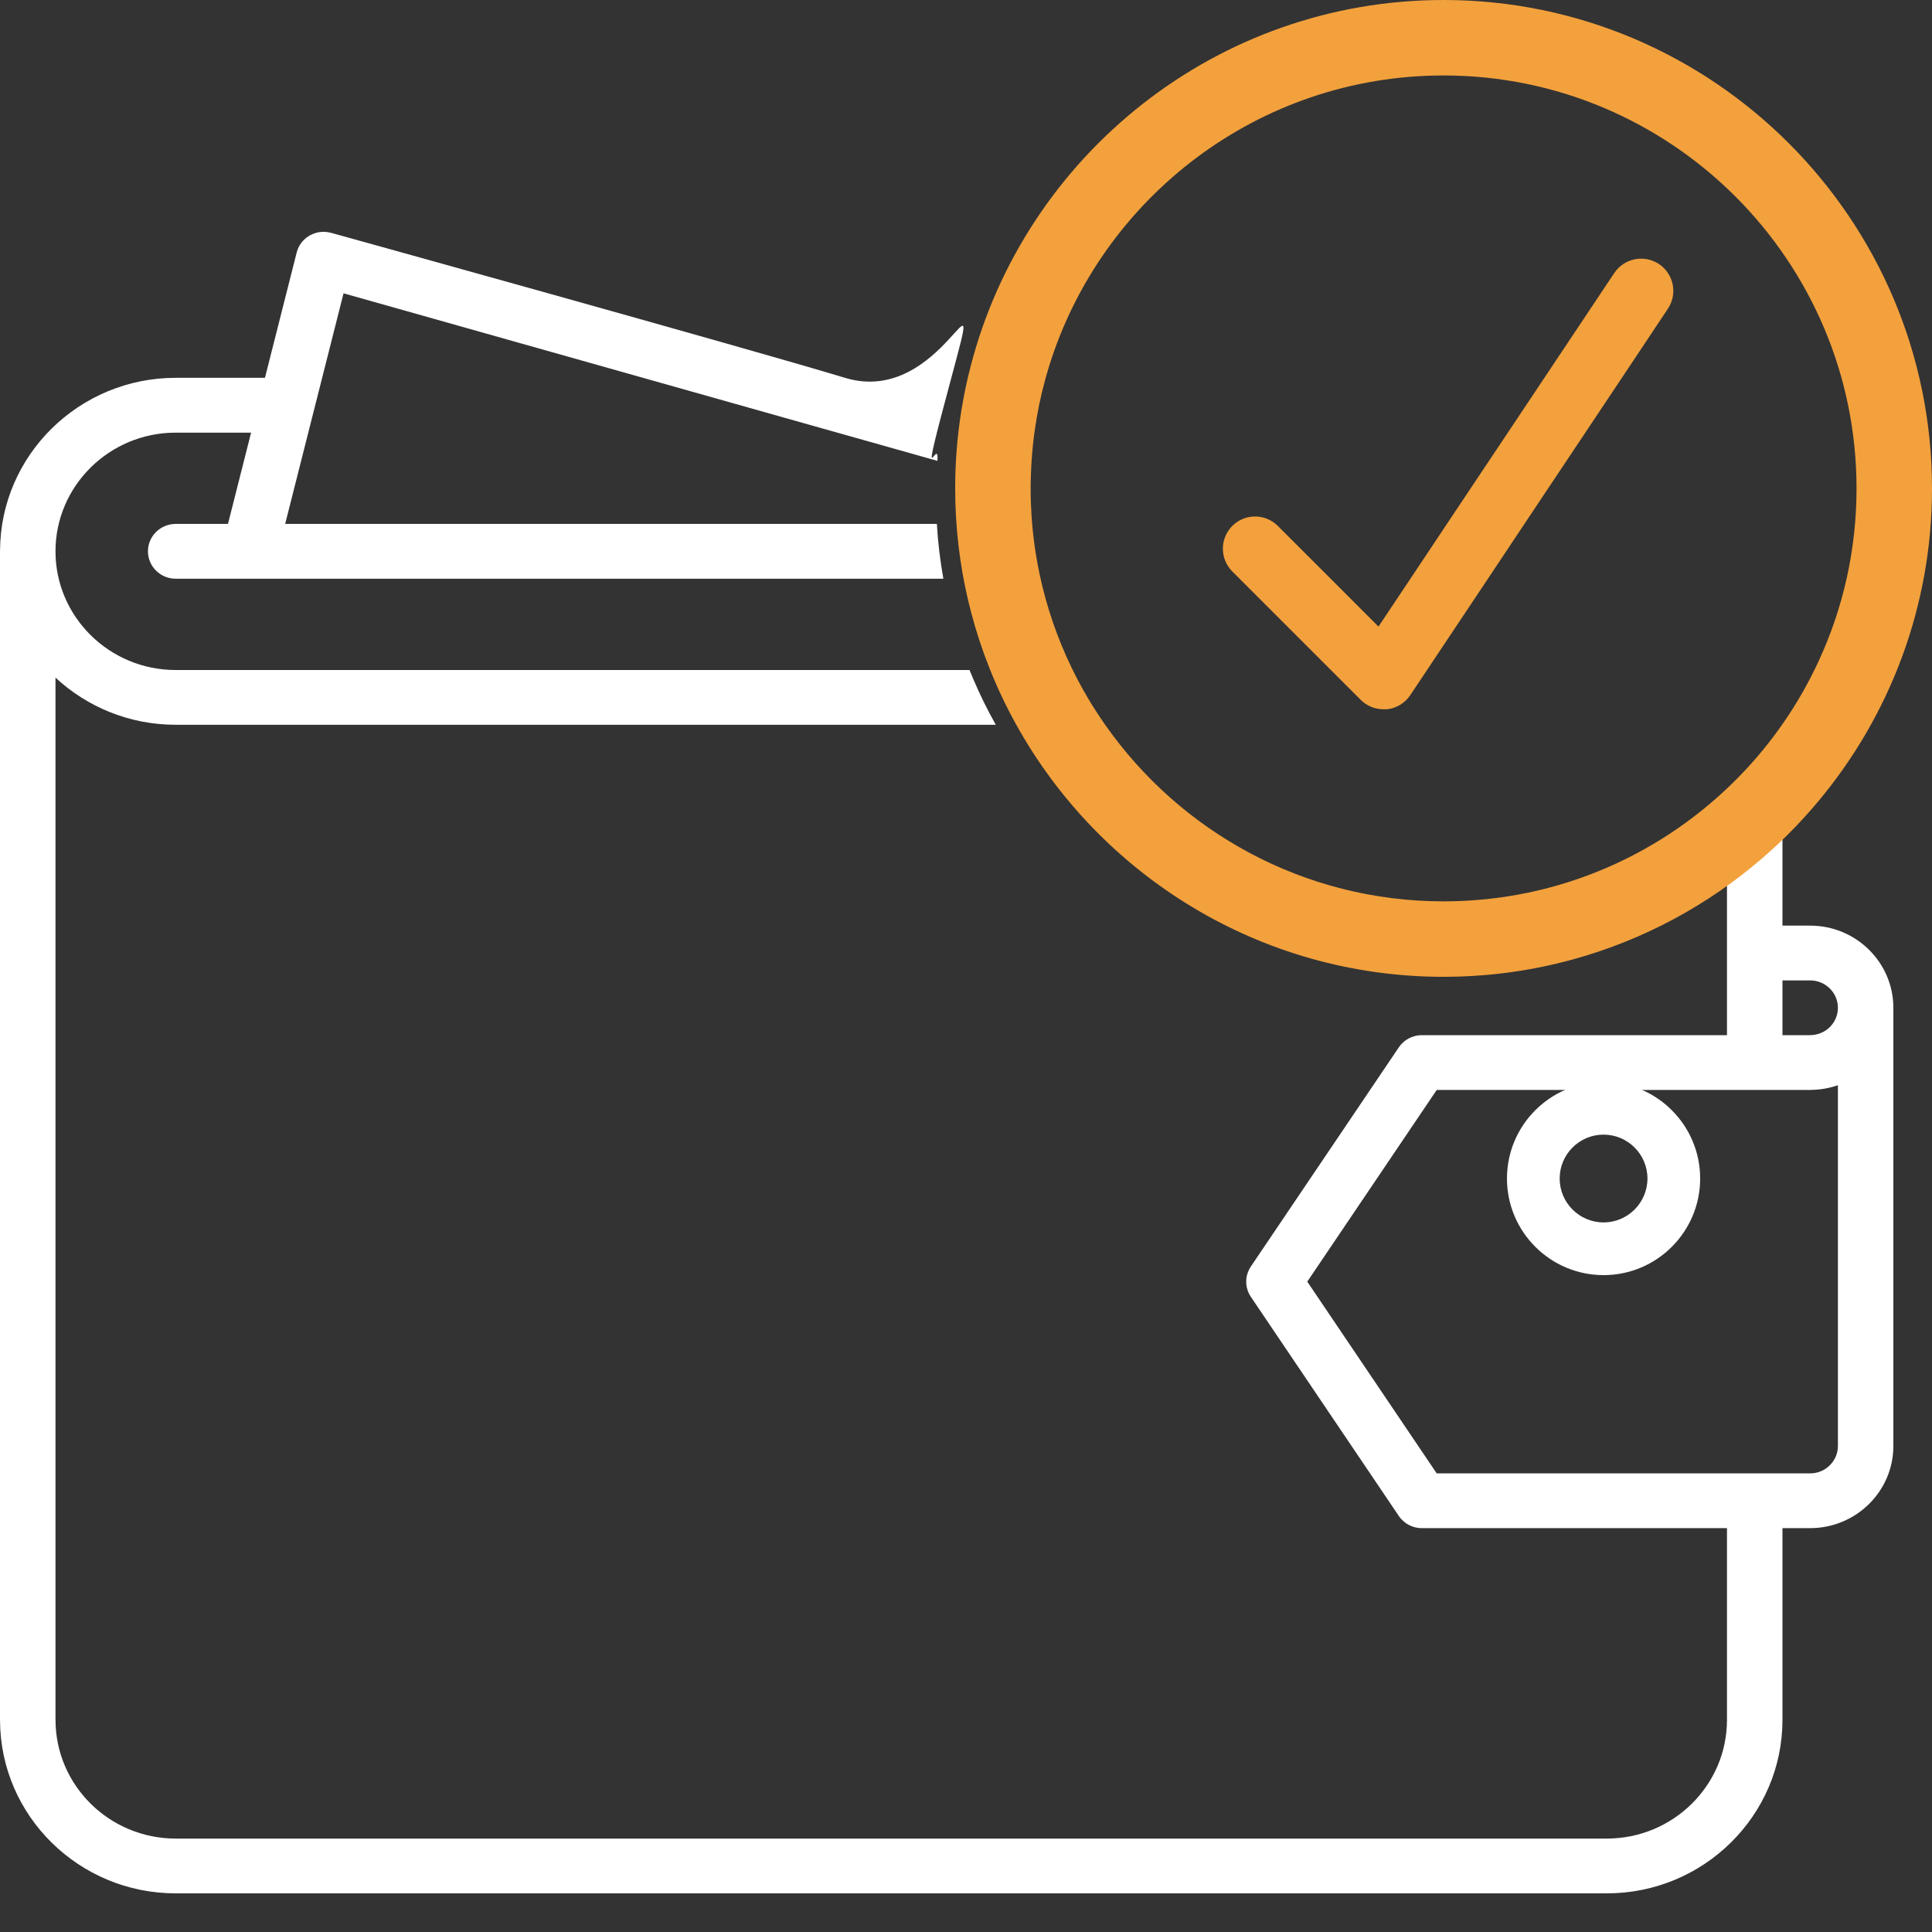 <svg width="50" height="50" viewBox="0 0 50 50" fill="none" xmlns="http://www.w3.org/2000/svg">
<rect x="0" y="0" width="50" height="50" fill="#333333" stroke="none"/>
<path d="M46.847 23.955H46.13V20.665C45.693 21.184 45.212 21.667 44.694 22.108V26.79H36.796C36.752 26.79 36.709 26.795 36.666 26.802C36.663 26.803 36.66 26.803 36.656 26.804C36.638 26.808 36.619 26.813 36.601 26.818C36.597 26.82 36.593 26.82 36.589 26.822C36.573 26.826 36.557 26.832 36.541 26.837C36.535 26.84 36.529 26.842 36.523 26.844C36.51 26.85 36.496 26.856 36.484 26.862C36.475 26.866 36.467 26.87 36.459 26.874C36.449 26.879 36.44 26.886 36.43 26.891C36.42 26.897 36.408 26.904 36.398 26.91L36.378 26.924C36.366 26.933 36.354 26.942 36.342 26.952C36.337 26.956 36.332 26.96 36.327 26.964C36.315 26.976 36.302 26.986 36.291 26.998C36.283 27.005 36.277 27.012 36.27 27.019C36.261 27.029 36.251 27.039 36.243 27.049C36.227 27.068 36.213 27.087 36.201 27.106L32.373 32.776C32.346 32.816 32.323 32.858 32.306 32.902C32.298 32.918 32.293 32.934 32.287 32.951C32.285 32.956 32.283 32.961 32.283 32.965C32.277 32.983 32.272 33 32.269 33.018C32.267 33.023 32.266 33.028 32.265 33.032C32.263 33.048 32.26 33.063 32.258 33.08C32.258 33.087 32.256 33.094 32.255 33.1C32.254 33.114 32.254 33.127 32.253 33.14C32.253 33.15 32.252 33.16 32.252 33.17C32.252 33.18 32.253 33.189 32.253 33.2C32.254 33.213 32.254 33.226 32.255 33.239C32.255 33.246 32.257 33.253 32.258 33.259C32.261 33.275 32.263 33.291 32.265 33.307C32.266 33.312 32.267 33.317 32.269 33.321C32.273 33.339 32.277 33.356 32.283 33.374C32.283 33.379 32.285 33.384 32.287 33.39C32.293 33.406 32.299 33.422 32.306 33.439C32.323 33.482 32.346 33.524 32.373 33.563L36.201 39.233C36.216 39.257 36.233 39.278 36.251 39.299C36.257 39.306 36.263 39.311 36.27 39.318C36.301 39.352 36.336 39.383 36.374 39.41C36.381 39.415 36.386 39.421 36.393 39.426C36.415 39.44 36.437 39.453 36.46 39.465C36.466 39.468 36.472 39.471 36.478 39.474C36.521 39.495 36.566 39.512 36.613 39.524C36.621 39.526 36.629 39.528 36.636 39.53C36.655 39.534 36.675 39.538 36.695 39.541C36.702 39.542 36.71 39.543 36.717 39.544C36.741 39.547 36.766 39.548 36.792 39.548H44.694V44.511C44.694 46.205 43.299 47.582 41.584 47.582H4.547C2.832 47.582 1.437 46.205 1.437 44.511C1.437 44.507 1.436 44.503 1.436 44.5V17.537C2.249 18.292 3.344 18.757 4.546 18.757H25.771C25.556 18.375 25.36 17.979 25.187 17.571C25.155 17.495 25.122 17.417 25.091 17.34H4.546C2.831 17.34 1.436 15.962 1.436 14.268C1.436 12.575 2.831 11.197 4.546 11.197H6.498L5.9 13.559H4.547C4.15 13.559 3.829 13.877 3.829 14.268C3.829 14.659 4.15 14.977 4.547 14.977H6.461H6.464H24.414C24.331 14.513 24.274 14.04 24.246 13.559H7.38L8.891 7.591L21.556 11.165H21.558L24.26 11.927C24.315 11.191 23.708 13.167 24.62 9.779C25.531 6.392 24.414 10.55 21.871 9.779C19.328 9.008 8.571 6.026 8.571 6.026C8.571 6.026 8.564 6.025 8.56 6.024C8.556 6.023 8.552 6.022 8.548 6.021C8.541 6.019 8.532 6.018 8.524 6.016C8.512 6.013 8.499 6.01 8.487 6.009C8.476 6.007 8.465 6.006 8.454 6.005C8.441 6.003 8.429 6.002 8.415 6.001C8.405 6 8.394 6 8.384 6H8.343C8.334 6.001 8.324 6.002 8.314 6.002C8.3 6.003 8.287 6.005 8.274 6.007C8.264 6.007 8.255 6.009 8.246 6.011C8.232 6.014 8.218 6.016 8.205 6.02C8.196 6.022 8.187 6.025 8.179 6.026C8.165 6.03 8.151 6.035 8.138 6.04C8.13 6.042 8.122 6.045 8.115 6.048C8.1 6.053 8.087 6.059 8.074 6.065C8.066 6.068 8.059 6.072 8.052 6.076C8.039 6.082 8.026 6.089 8.012 6.096C8.006 6.1 7.999 6.105 7.992 6.109C7.98 6.116 7.967 6.125 7.955 6.133C7.948 6.138 7.942 6.143 7.936 6.147C7.924 6.157 7.912 6.166 7.901 6.176C7.895 6.181 7.889 6.187 7.882 6.193C7.872 6.202 7.862 6.213 7.851 6.223C7.846 6.23 7.84 6.236 7.833 6.243C7.825 6.253 7.815 6.264 7.806 6.274C7.801 6.283 7.795 6.29 7.789 6.299C7.782 6.309 7.774 6.319 7.767 6.33C7.762 6.339 7.756 6.349 7.75 6.359C7.744 6.37 7.739 6.38 7.733 6.39C7.728 6.402 7.723 6.412 7.718 6.423C7.713 6.434 7.709 6.444 7.704 6.456C7.7 6.467 7.696 6.478 7.692 6.49C7.69 6.498 7.687 6.506 7.684 6.513C7.684 6.517 7.684 6.521 7.681 6.525C7.68 6.528 7.679 6.532 7.678 6.536L6.857 9.778H4.546C2.045 9.778 0.009 11.785 0.001 14.253C0.001 14.258 0 14.263 0 14.267V44.511C0 44.519 0.001 44.525 0.001 44.533C0.013 46.998 2.047 49 4.547 49H41.584C44.09 49 46.129 46.987 46.13 44.512V39.548H46.847C48.034 39.548 49 38.595 49 37.422V26.081C49 24.909 48.034 23.955 46.847 23.955ZM47.565 37.422C47.565 37.812 47.242 38.131 46.847 38.131H37.182L33.832 33.169L37.182 28.208H46.847C46.857 28.208 46.867 28.207 46.876 28.206C47.111 28.203 47.343 28.163 47.565 28.085V37.422ZM46.847 26.789C46.847 26.789 46.837 26.79 46.832 26.79H46.13V25.373H46.847C47.242 25.373 47.565 25.69 47.565 26.081C47.565 26.473 47.242 26.789 46.847 26.789Z" fill="white"/>
<path d="M41.5 28C40.121 28 39 29.122 39 30.5C39 31.878 40.121 33 41.5 33C42.879 33 44 31.879 44 30.5C44 29.121 42.878 28 41.5 28ZM41.5 31.636C40.874 31.636 40.364 31.127 40.364 30.5C40.364 29.873 40.874 29.364 41.5 29.364C42.126 29.364 42.636 29.874 42.636 30.5C42.636 31.126 42.126 31.636 41.5 31.636Z" fill="white"/>
<path d="M37.359 0C31.483 0 26.531 4.029 25.122 9.472C24.936 10.188 24.811 10.931 24.755 11.691C24.731 12.005 24.72 12.321 24.72 12.641C24.72 12.888 24.727 13.134 24.741 13.378C24.77 13.874 24.827 14.363 24.912 14.843C24.973 15.185 25.047 15.523 25.135 15.856C25.263 16.345 25.42 16.821 25.604 17.284C25.635 17.364 25.668 17.444 25.701 17.523C25.878 17.944 26.077 18.354 26.297 18.749C28.454 22.641 32.605 25.28 37.359 25.28C37.872 25.28 38.379 25.25 38.876 25.189C39.51 25.113 40.129 24.99 40.73 24.823C42.554 24.318 44.212 23.415 45.606 22.212C46.135 21.756 46.625 21.257 47.071 20.721C48.899 18.528 50 15.711 50 12.641C50 5.67 44.329 0 37.359 0ZM45.02 20.085C43.077 22.084 40.36 23.327 37.359 23.327C33.736 23.327 30.528 21.515 28.596 18.749C28.271 18.286 27.983 17.797 27.735 17.284C27.363 16.517 27.081 15.698 26.901 14.843C26.801 14.365 26.732 13.876 26.698 13.378C26.682 13.135 26.673 12.889 26.673 12.641C26.673 12.507 26.676 12.373 26.682 12.241C26.716 11.28 26.879 10.352 27.152 9.472C28.506 5.121 32.569 1.953 37.359 1.953C43.253 1.953 48.047 6.747 48.047 12.641C48.047 14.23 47.698 15.741 47.071 17.099C46.56 18.21 45.863 19.219 45.02 20.085Z" fill="#F3A13D"/>
<path d="M43.165 7.99L42.178 9.472L41.201 10.937L39.573 13.378L38.597 14.843L36.969 17.284L36.498 17.99C36.36 18.197 36.136 18.332 35.888 18.356H35.805C35.583 18.356 35.371 18.268 35.215 18.112L31.882 14.779C31.57 14.456 31.57 13.944 31.882 13.621C32.201 13.29 32.73 13.281 33.06 13.601L34.303 14.843L35.675 16.216L36.591 14.843L37.567 13.378L39.196 10.937L40.173 9.472L41.778 7.065C42.034 6.683 42.552 6.579 42.935 6.834C43.317 7.09 43.421 7.607 43.165 7.99Z" fill="#F3A13D"/>
</svg>
